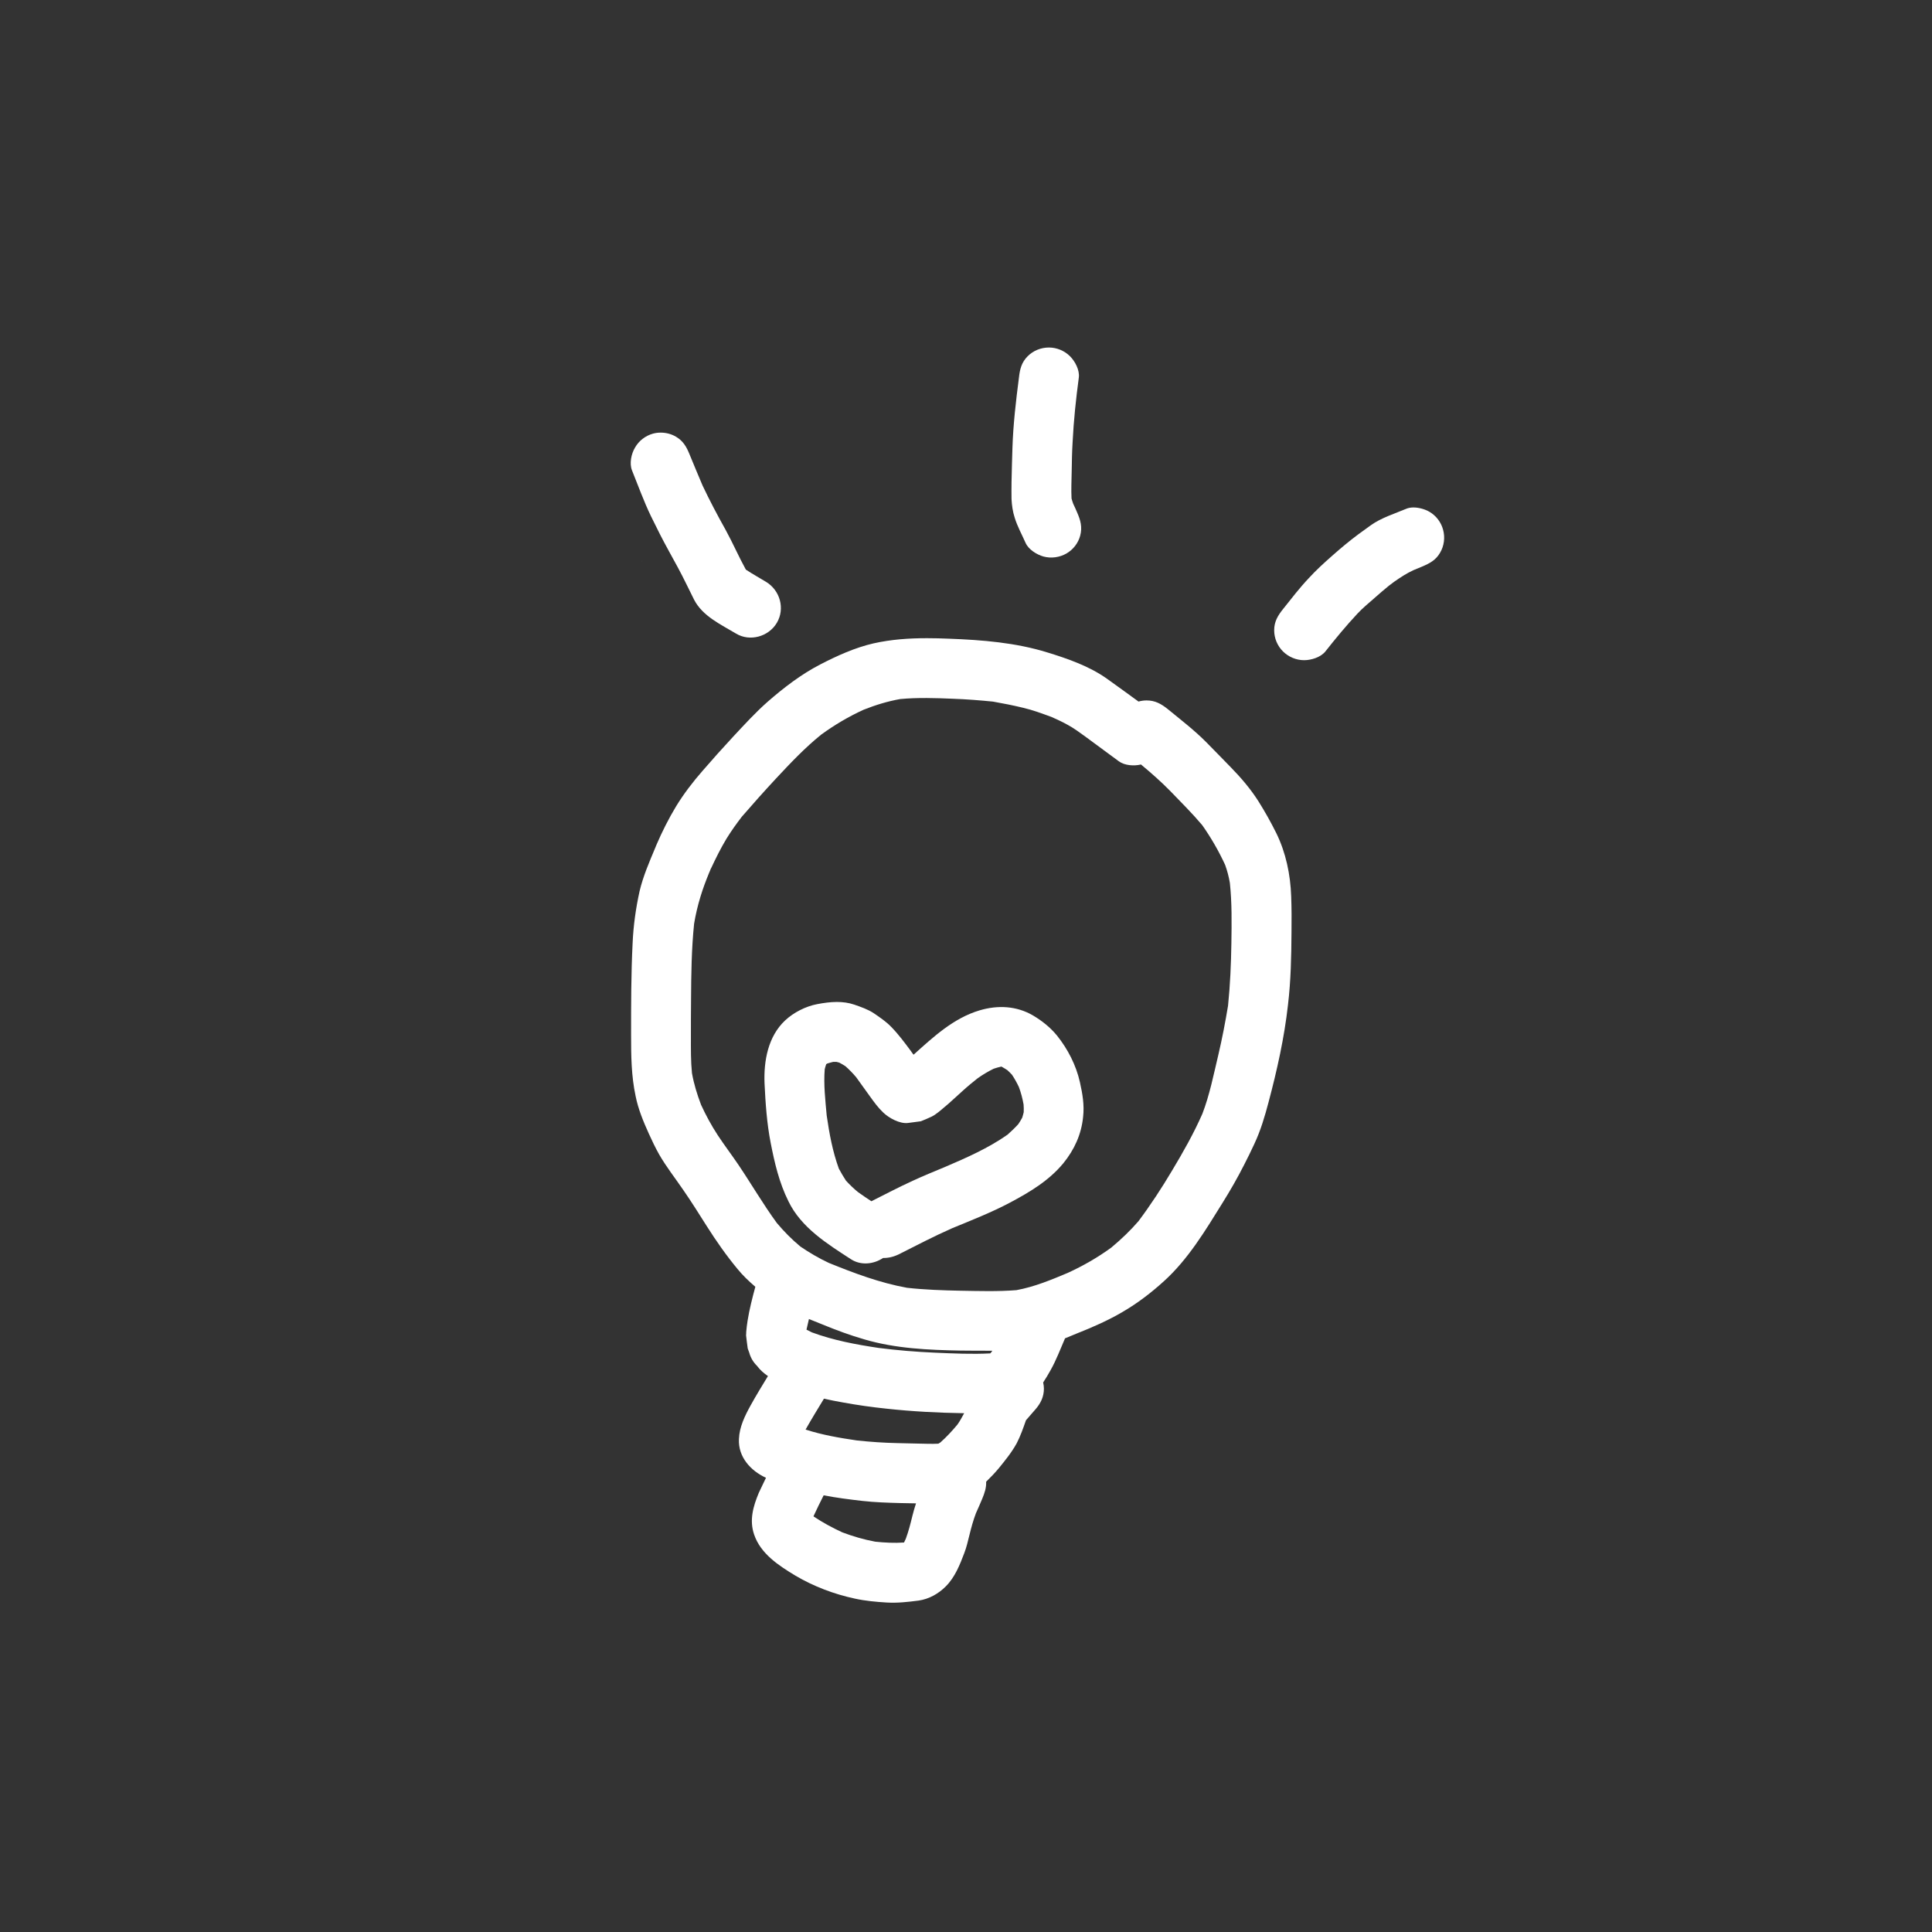 <?xml version="1.0" encoding="utf-8"?>
<!-- Generator: Adobe Illustrator 24.1.2, SVG Export Plug-In . SVG Version: 6.00 Build 0)  -->
<svg version="1.1" id="Lag_1" xmlns="http://www.w3.org/2000/svg" xmlns:xlink="http://www.w3.org/1999/xlink" x="0px" y="0px"
	 viewBox="0 0 800 800" style="enable-background:new 0 0 800 800;" xml:space="preserve">
<rect x="0" y="0" width="800" height="800" fill="#333333" stroke="none"/>
<style type="text/css">
	.st0{fill:#FFFFFF;}
</style>
<path class="st0" d="M265.73,232.67L265.73,232.67c0,0.01,0,0.01,0,0.02C265.73,232.68,265.73,232.67,265.73,232.67"/>
<path class="st0" d="M265.76,232.61c0-0.01,0-0.01,0-0.02c0.11-0.25,0.22-0.5,0.32-0.75C265.98,232.1,265.87,232.35,265.76,232.61"
	/>
<path class="st0" d="M303.63,304.99c-4.34,4.68-8.62,9.45-12.77,14.26c-3.96,4.52-7.74,9.46-10.88,14.59
	c-3.14,5.2-5.79,10.49-8.18,16.04c0,0.03,0,0.05,0,0.08c-0.06,0.04-0.06,0.08-0.06,0.13c0-0.01,0-0.02,0-0.02c0-0.01,0-0.01,0-0.01
	c0-0.01,0-0.02,0-0.03c-0.13,0.2-0.19,0.4-0.25,0.6c0.06-0.12,0.06-0.24,0.13-0.36c0,0.13-0.06,0.25-0.13,0.38c0,0.01,0,0.02,0,0.03
	c0.06-0.14,0.13-0.29,0.19-0.43c-0.06,0.01-0.06,0.03-0.06,0.03c0.06-0.06,0.06-0.12,0.13-0.17c-0.06,0.04-0.06,0.08-0.06,0.12
	c0-0.04,0-0.09,0.06-0.13c-0.06,0.05-0.06,0.09-0.06,0.15c-0.13,0.18-0.19,0.36-0.25,0.55c0,0.03-0.06,0.06-0.06,0.09
	c0-0.02,0.06-0.04,0.06-0.06c0,0.02-0.06,0.05-0.06,0.08c-0.31,0.7-0.57,1.38-0.88,2.08c0.25-0.63,0.57-1.28,0.82-1.91
	c-2.45,5.79-5.03,11.8-6.48,17.92c-1.57,7.1-2.58,14.33-2.89,21.59c-0.63,12.59-0.63,25.2-0.63,37.81c0,8.65,0.06,17.04,1.89,25.56
	c1.07,5.33,3.21,10.51,5.47,15.49c1.32,2.93,2.7,5.81,4.28,8.62c2.96,5.13,6.67,9.84,10,14.72c3.4,4.91,6.54,9.94,9.75,15.01
	c3.9,6.13,7.99,12,12.64,17.61c2.2,2.72,4.78,5.16,7.42,7.42c-1.26,4.64-2.45,9.3-3.21,14.03c-0.25,1.55-0.44,3.13-0.57,4.67
	c0,0.45,0,0.94-0.06,1.39c0.19,1.81,0.44,3.65,0.69,5.46c0.19,0.58,0.44,1.16,0.63,1.74c0.57,2.09,1.64,3.9,3.21,5.45
	c1.32,1.74,2.7,2.97,4.53,4.23c-2.45,4.03-4.91,8.04-7.17,12.13c-2.39,4.33-4.65,8.94-4.84,13.94c-0.38,7.36,4.78,13.12,11.2,16.05
	c-0.94,2.06-2.01,4.08-2.96,6.19c-2.33,5.58-4.02,11.33-1.95,17.32c2.7,7.98,10.25,12.88,17.05,16.98
	c7.55,4.48,16.1,7.71,24.66,9.54c4.28,0.94,8.81,1.36,13.21,1.62c4.47,0.26,8.68-0.23,13.15-0.8c4.34-0.62,8.3-2.84,11.39-5.98
	c3.71-3.77,5.72-8.83,7.55-13.67c0.94-2.42,1.51-4.98,2.14-7.49c0.75-3.08,1.57-6.08,2.7-9.06c0.88-1.96,1.76-3.93,2.58-5.92
	c1.01-2.43,1.76-4.64,1.64-7.1c1.76-1.75,3.52-3.52,5.16-5.49c2.7-3.32,5.41-6.64,7.49-10.42c1.57-3.03,2.7-6.28,3.84-9.54
	c0.06-0.04,0.06-0.1,0.13-0.15c1.19-1.42,2.45-2.79,3.65-4.2c2.26-2.55,3.65-5.3,3.65-8.74c0-0.87-0.13-1.72-0.31-2.56
	c1.13-1.7,2.14-3.43,3.08-5.11c2.33-4.13,4.03-8.69,5.91-13.01c0-0.05,0-0.1,0.06-0.15c1.57-0.66,3.21-1.33,4.78-1.97
	c6.54-2.59,13.02-5.42,19.06-8.97c6.16-3.58,11.89-7.98,17.11-12.72c10-9.04,17.11-20.91,24.15-32.24
	c3.27-5.23,6.35-10.59,9.12-16.07c1.45-2.81,2.83-5.65,4.15-8.49c2.64-5.62,4.34-11.39,5.91-17.33c3.52-13.23,6.54-26.75,8.05-40.34
	c1.19-9.97,1.38-20,1.45-30.01c0.06-4.97,0.06-9.94-0.13-14.9c-0.31-9.01-2.2-18.08-6.16-26.15c-2.26-4.55-4.72-8.94-7.42-13.23
	c-3.21-5.06-7.17-9.68-11.32-13.94c-3.46-3.48-6.86-7.1-10.32-10.55c-4.91-4.94-10.5-9.23-15.85-13.62
	c-2.7-2.16-5.22-3.62-8.81-3.62c-1.13,0-2.26,0.16-3.33,0.47c-4.4-3.19-8.74-6.37-13.15-9.51c-7.3-5.16-16.1-8.22-24.53-10.81
	c-13.15-4.09-27.05-5.2-40.82-5.71c-3.02-0.13-6.04-0.21-9.12-0.21c-7.42,0-14.78,0.5-22.08,2.14c-7.67,1.75-15.16,5.14-22.14,8.76
	c-7.86,4.07-15.03,9.57-21.7,15.39C312.82,295.01,308.22,300.08,303.63,304.99 M335.52,626.65c0-0.11,0-0.2,0-0.29
	c0,0.1,0,0.2,0.06,0.31C335.52,626.66,335.52,626.66,335.52,626.65z M377.79,627.75c-0.76,3.14-1.57,6.3-2.7,9.38
	c-0.25,0.54-0.5,1.06-0.75,1.59c-0.06,0.01-0.06,0.01-0.13,0.01c-3.9,0.26-7.8,0.06-11.76-0.35c-4.72-0.87-9.25-2.2-13.71-3.88
	c-4.09-1.91-7.99-3.99-11.76-6.51c0-0.05-0.06-0.09-0.13-0.14c1.32-2.92,2.77-5.79,4.21-8.67c5.22,1.01,10.57,1.69,15.85,2.3
	c5.28,0.6,10.69,0.77,16.04,0.91c2.14,0.04,4.21,0.09,6.35,0.12C378.73,624.23,378.23,625.97,377.79,627.75z M396.47,589.86
	c-2.2,2.64-4.53,5.18-7.11,7.45c-0.25,0.18-0.5,0.33-0.82,0.49c-2.77,0.15-5.6-0.01-8.3-0.04c-2.89-0.07-5.79-0.13-8.62-0.2
	c-5.6-0.11-11.26-0.51-16.79-1.1c-7.11-1.04-14.4-2.28-21.26-4.51c2.45-4.32,5.03-8.55,7.61-12.79c2.52,0.58,5.03,1.06,7.61,1.52
	c6.04,1.11,12.14,1.98,18.3,2.62c10.63,1.16,21.26,1.71,32.02,1.88c0.06,0,0.06,0,0.13,0C398.36,586.77,397.54,588.36,396.47,589.86
	z M410.43,560c-0.13,0.14-0.25,0.27-0.38,0.41c-7.61,0.4-15.41,0.03-23.02-0.3c-7.8-0.33-15.54-0.99-23.21-1.96
	c-9.43-1.42-18.68-3.14-27.61-6.43c-0.75-0.36-1.51-0.74-2.26-1.14c0.31-1.48,0.69-2.94,1.01-4.4c1.89,0.76,3.71,1.5,5.6,2.25
	c5.66,2.33,11.45,4.48,17.42,6.2c12.89,3.78,26.42,4.36,39.75,4.62c4.4,0.06,8.74,0.06,13.15,0.06
	C410.75,559.53,410.62,559.77,410.43,560z M340.05,304.18c5.53-4.03,11.32-7.44,17.49-10.27c4.97-1.98,10-3.52,15.22-4.45
	c7.3-0.67,14.66-0.43,21.89-0.12c5.54,0.2,11.07,0.63,16.54,1.18c4.21,0.74,8.37,1.56,12.52,2.57c4.03,0.94,7.93,2.42,11.76,3.81
	c2.26,1.01,4.53,2.06,6.67,3.26c2.58,1.39,4.97,3.19,7.36,4.91c4.59,3.38,9.18,6.77,13.78,10.16c2.45,1.79,6.29,2.02,9.18,1.33
	c4.28,3.55,8.43,7.21,12.33,11.2c4.4,4.57,8.93,9.06,13.02,13.91c3.65,5.18,6.86,10.74,9.5,16.48c0.88,2.45,1.51,4.87,1.95,7.43
	c0.88,8.28,0.75,16.55,0.63,24.9c-0.13,8.68-0.5,17.32-1.38,25.94c-1.13,6.83-2.45,13.67-4.03,20.4c-1.95,8.15-3.58,16.51-6.6,24.37
	c-3.59,8.15-7.99,15.93-12.58,23.57c-4.28,7.2-8.87,14.21-13.9,20.93c-3.46,3.99-7.17,7.5-11.2,10.88
	c-5.66,4.13-11.64,7.56-18.05,10.5c-6.92,2.92-13.9,5.8-21.26,7.15c-7.67,0.61-15.41,0.37-23.15,0.24
	c-7.42-0.15-14.78-0.4-22.14-1.21c-11.32-2.06-21.89-6.04-32.46-10.33c-4.09-1.93-7.93-4.18-11.7-6.74
	c-3.58-2.96-6.73-6.17-9.75-9.74c-5.72-7.82-10.57-16.19-15.98-24.2c-2.77-4.09-5.79-8.06-8.49-12.16
	c-2.64-4.03-4.91-8.22-6.92-12.59c-1.64-4.3-2.96-8.59-3.77-13.12c-0.5-4.97-0.44-9.94-0.44-14.95c0-5.2,0-10.36,0.06-15.52
	c0.06-10.49,0.19-20.97,1.26-31.39c0.63-3.81,1.51-7.51,2.64-11.23c1.01-3.34,2.26-6.68,3.59-9.9c0.25-0.57,0.5-1.13,0.69-1.69
	c0.06-0.06,0.06-0.11,0.13-0.18c1.95-4.18,3.96-8.24,6.35-12.21c1.95-3.17,4.09-6.16,6.35-9.1c4.59-5.32,9.25-10.53,14.03-15.68
	C327.22,316.06,333.19,309.71,340.05,304.18z"/>
<path class="st0" d="M319.11,473.19c1.64,8.39,3.52,16.49,7.36,24.23c5.28,10.94,16.1,17.65,25.91,24.01
	c4.09,2.65,9.37,2.09,13.27-0.52c2.2,0.03,4.4-0.49,6.54-1.54c7.3-3.67,14.59-7.5,22.08-10.79c8.05-3.32,16.23-6.52,23.9-10.58
	c8.18-4.35,16.17-9.1,22.14-16.33c4.53-5.58,7.48-11.97,8.18-19.2c0.57-4.84-0.25-9.61-1.32-14.35c-1.57-7.04-5.03-13.75-9.5-19.33
	c-2.77-3.38-6.23-6.13-9.94-8.32c-6.86-4-14.66-4.33-22.14-2.09c-10.76,3.21-19.06,10.94-27.3,18.35c-0.44-0.54-0.82-1.09-1.2-1.64
	c-2.52-3.38-5.03-6.78-7.99-9.81c-2.08-2.2-4.78-4.01-7.23-5.69c-2.45-1.64-5.41-2.65-8.18-3.61c-2.33-0.79-4.72-1.09-7.17-1.09
	c-2.7,0-5.47,0.39-8.18,0.91c-4.72,0.9-9.69,3.42-13.21,6.71c-7.11,6.65-8.93,16.79-8.55,26.08
	C316.97,456.76,317.53,465.12,319.11,473.19 M341.69,440.69c0,0.04,0,0.07,0,0.09c0,0,0,0,0,0.01
	C341.69,440.76,341.69,440.73,341.69,440.69z M341.5,442.74c0.19-0.66,0.31-1.3,0.57-1.93c0-0.06,0.06-0.11,0.06-0.17
	c0.13-0.09,0.31-0.17,0.44-0.26c0.82-0.25,1.57-0.48,2.39-0.67c0.5-0.02,1.01-0.02,1.45,0c0.38,0.09,0.75,0.2,1.13,0.3
	c0.88,0.47,1.76,0.96,2.58,1.52c1.57,1.4,3.02,2.89,4.4,4.52c1.95,2.66,3.84,5.36,5.79,8.05c1.64,2.28,3.33,4.61,5.41,6.57
	c2.33,2.26,6.86,4.75,10.25,4.33c1.76-0.22,3.58-0.45,5.35-0.71c1.45-0.58,2.89-1.19,4.34-1.87c1.82-0.84,3.9-2.71,5.35-3.93
	c1.07-0.87,2.08-1.77,3.08-2.68c1.51-1.38,3.08-2.77,4.59-4.16c1.95-1.79,4.03-3.48,6.1-5.13c2.14-1.52,4.34-2.84,6.67-3.98
	c1.01-0.35,2.01-0.63,3.08-0.87c0.06,0,0.13,0,0.19,0c0.82,0.45,1.57,0.92,2.39,1.44c0.69,0.61,1.32,1.26,1.95,1.94
	c1.07,1.62,2.01,3.31,2.83,5.04c0.88,2.36,1.51,4.77,1.95,7.24c0.06,1.08,0.13,2.14,0.06,3.2c-0.19,0.78-0.38,1.53-0.63,2.3
	c-0.5,0.9-1.01,1.75-1.57,2.6c-1.45,1.6-2.96,3.05-4.53,4.43c-7.92,5.56-16.92,9.52-25.79,13.32c-4.47,1.87-8.99,3.69-13.33,5.71
	c-5.85,2.66-11.51,5.64-17.23,8.52c-1.89-1.25-3.77-2.51-5.6-3.83c-1.76-1.45-3.33-2.98-4.91-4.68c-1.07-1.61-2.01-3.25-2.96-4.99
	c-2.58-7.09-3.96-14.54-5.03-22.01C341.75,455.56,340.99,449.11,341.5,442.74z"/>
<path class="st0" d="M269.54,213.72c2.39,4.91,4.78,9.68,7.42,14.45c2.52,4.55,5.03,9.1,7.3,13.78c1.07,2.13,2.08,4.26,3.14,6.35
	c3.52,6.84,11.07,10.27,17.36,14.04c5.72,3.48,13.52,1.31,16.92-4.45c3.46-5.87,1.32-13.45-4.47-16.95
	c-2.77-1.7-5.66-3.26-8.37-5.08c-2.96-5.37-5.41-11.04-8.37-16.44c-3.4-6.07-6.6-12.13-9.56-18.39c-1.82-4.25-3.58-8.52-5.35-12.81
	c-1.26-3.13-2.64-5.62-5.66-7.39c-1.89-1.12-4.09-1.69-6.29-1.69c-1.13,0-2.2,0.13-3.27,0.43c-3.08,0.87-5.79,2.94-7.36,5.71
	c-1.57,2.58-2.45,6.62-1.26,9.55C264.26,201.1,266.59,207.62,269.54,213.72"/>
<path class="st0" d="M424.65,224.75c1.19,2.77,4.65,4.91,7.42,5.69c3.14,0.86,6.67,0.4,9.56-1.27c2.77-1.62,4.84-4.29,5.66-7.38
	c0.94-3.53,0.13-6.36-1.26-9.56c-0.5-1.21-1.07-2.42-1.64-3.64c-0.25-0.73-0.5-1.43-0.69-2.18c-0.19-3.67,0-7.37,0.06-11.06
	c0.06-4.07,0.13-8.13,0.38-12.2c0.44-9,1.38-17.91,2.58-26.85c0.38-3.06-1.57-6.72-3.65-8.78c-2.33-2.33-5.53-3.62-8.74-3.62
	c-3.33,0-6.48,1.29-8.81,3.62c-2.52,2.55-3.21,5.32-3.59,8.78c-1.26,9.72-2.39,19.4-2.7,29.17c-0.19,4.77-0.25,9.58-0.38,14.35
	c0,2.26-0.06,4.52,0,6.79c0.13,2.64,0.5,5.25,1.32,7.77C421.25,217.94,423.14,221.33,424.65,224.75"/>
<path class="st0" d="M591.9,211.92c-1.76-1.02-4.28-1.79-6.6-1.79c-1.01,0-2.08,0.15-2.96,0.53c-4.97,2.09-10.32,3.71-14.72,6.84
	c-1.7,1.22-3.4,2.48-5.16,3.74c-3.77,2.81-7.3,5.75-10.82,8.88c-3.4,2.98-6.67,5.98-9.69,9.27c-3.84,4.06-7.23,8.49-10.69,12.84
	c-2.14,2.67-3.65,5.16-3.65,8.75c0,3.29,1.32,6.45,3.65,8.77c2.33,2.29,5.47,3.62,8.74,3.62c2.96,0,6.86-1.19,8.81-3.62
	c4.28-5.42,8.62-10.68,13.33-15.71c2.14-2.3,4.65-4.33,6.98-6.39c1.95-1.72,3.9-3.42,5.91-5.05c0.75-0.55,1.51-1.11,2.2-1.66
	c2.64-1.86,5.16-3.51,8.05-4.85c1.19-0.5,2.39-1,3.65-1.51c3.08-1.32,5.6-2.64,7.36-5.68c1.7-2.87,2.14-6.35,1.26-9.55
	C596.74,216.25,594.66,213.53,591.9,211.92"/>
</svg>

